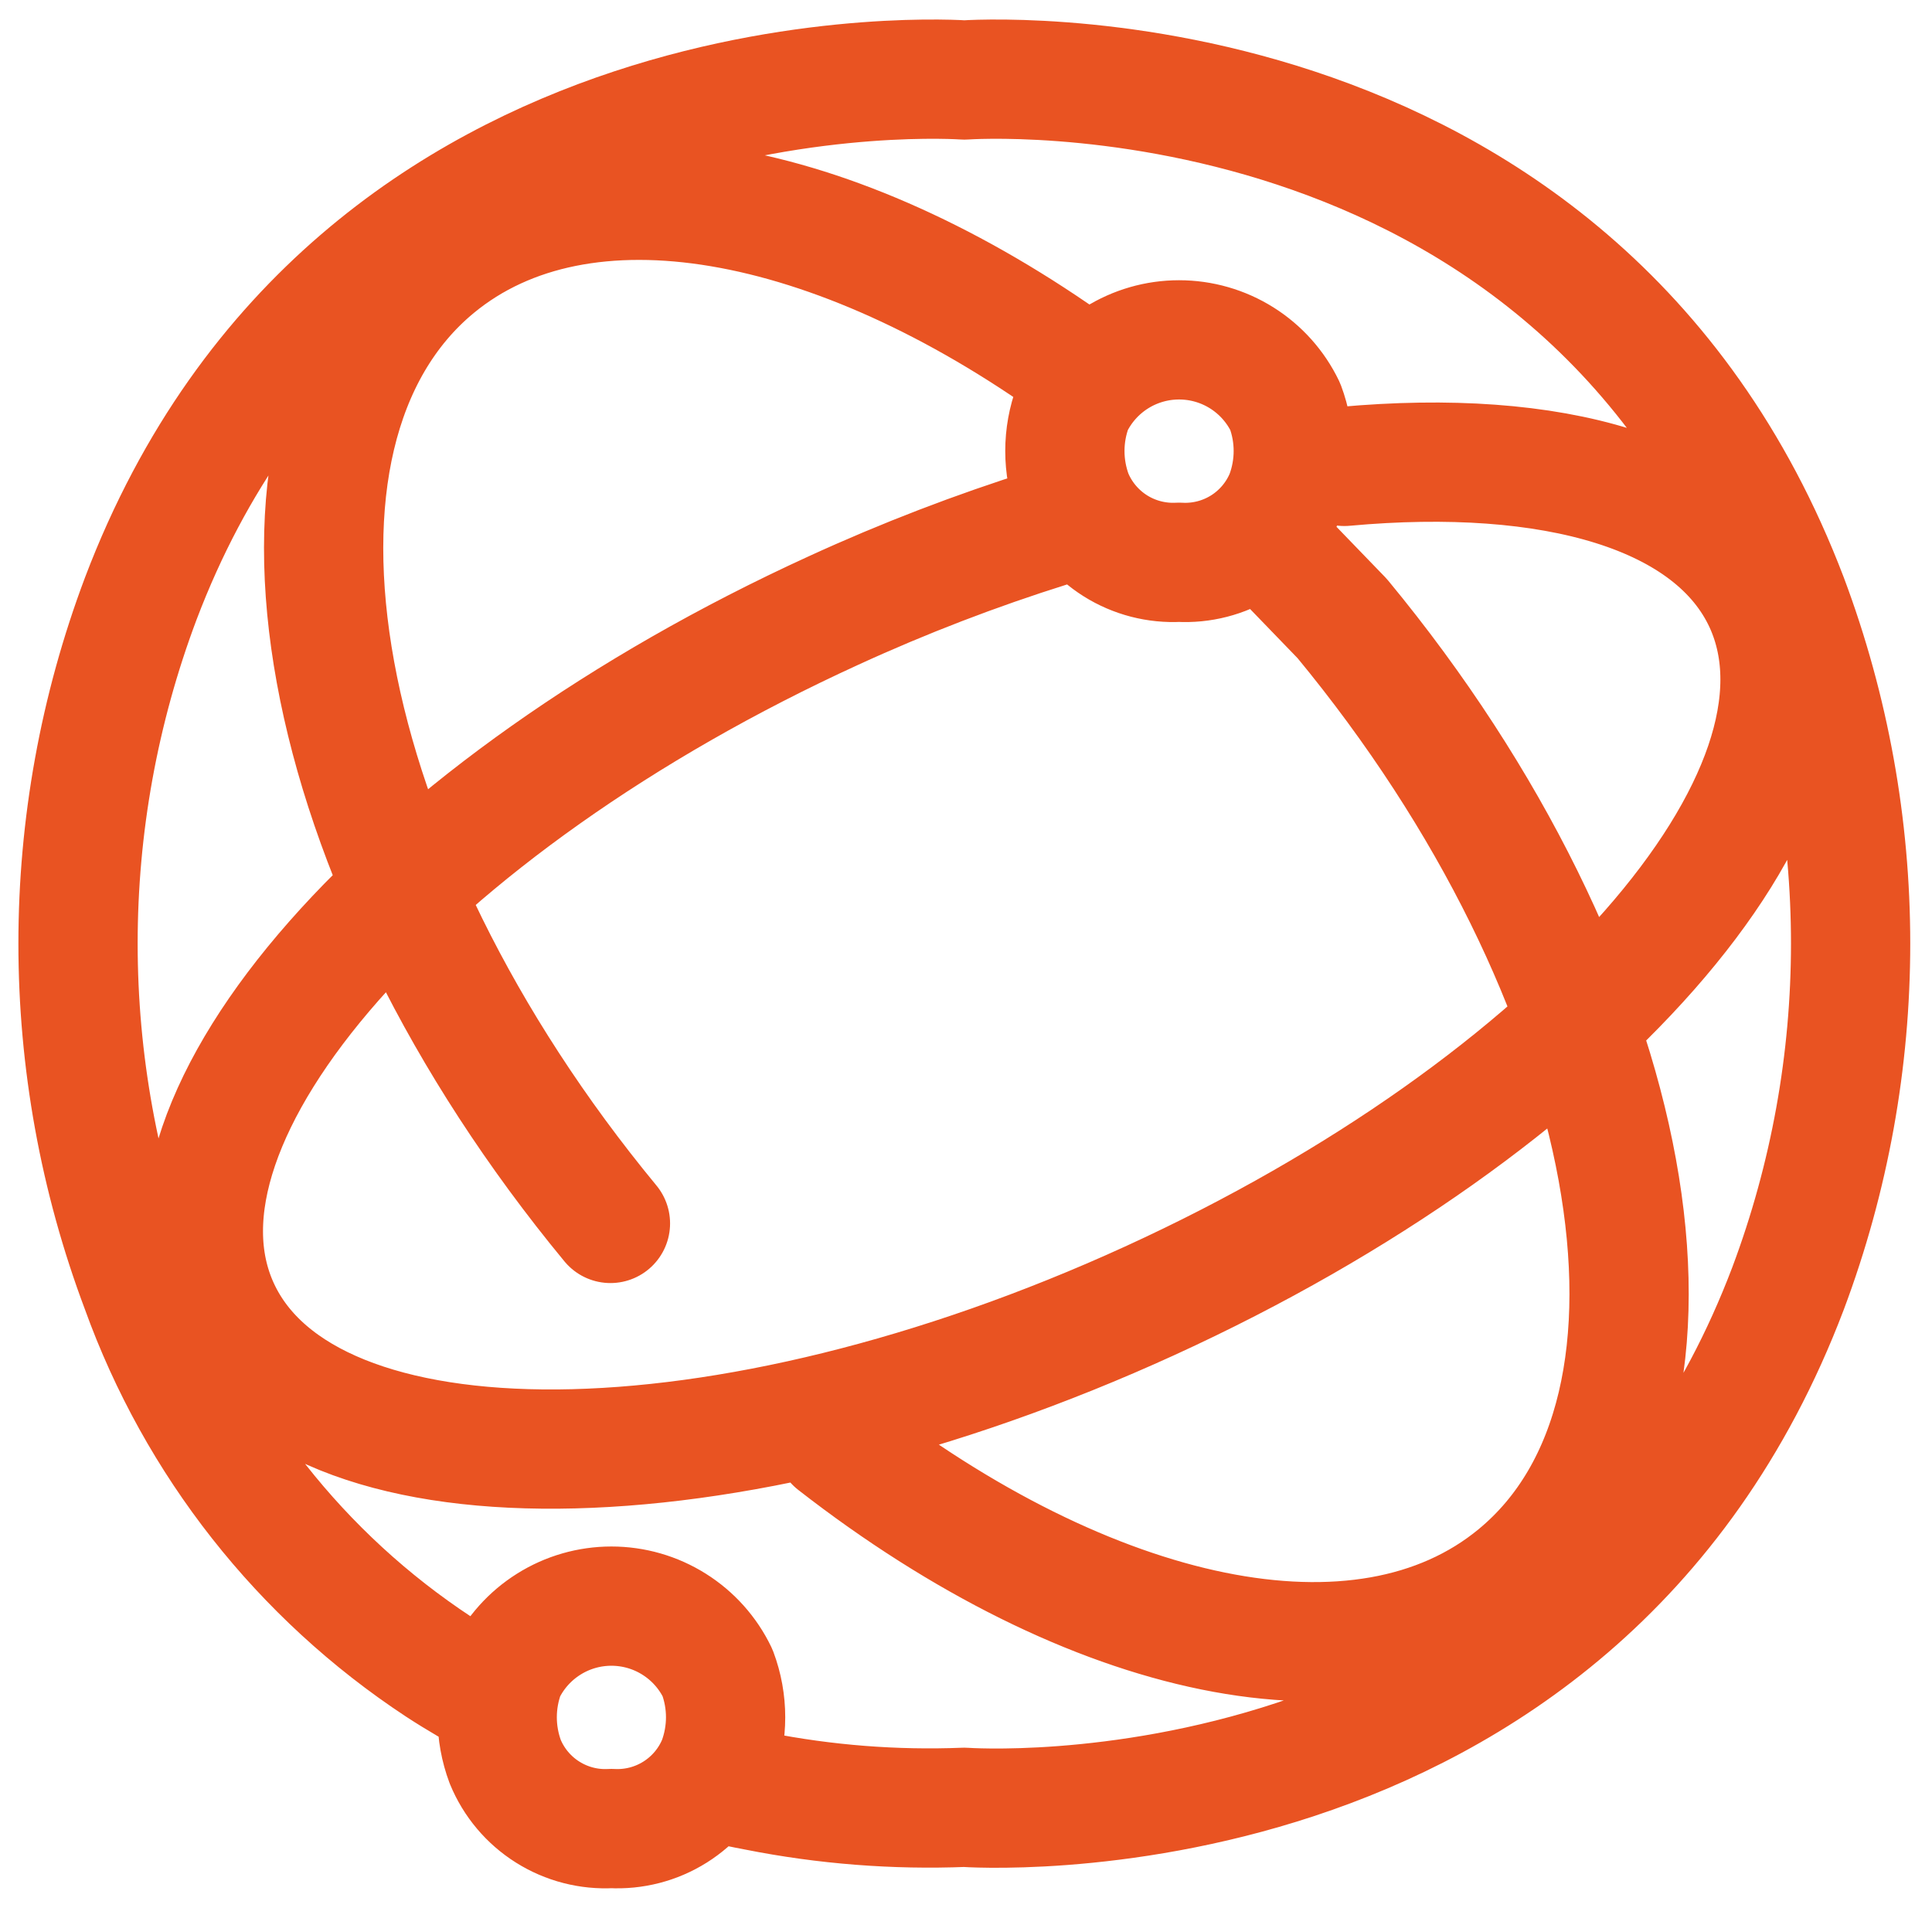 <svg width="81" height="80" viewBox="0 0 81 80" fill="none" xmlns="http://www.w3.org/2000/svg">
<path d="M35.003 60.494C45.643 68.784 57.113 71.394 63.593 66.034C72.063 59.034 68.793 41.084 56.273 25.934L54.003 23.584M45.153 15.454C35.023 8.184 24.413 6.124 18.273 11.194C9.803 18.194 13.083 36.144 25.593 51.294M56.363 19.554C65.113 18.754 71.833 20.654 73.953 25.274C77.603 33.274 66.083 46.364 48.213 54.534C30.343 62.704 12.903 62.844 9.213 54.854C5.523 46.864 17.083 33.764 34.953 25.594C37.894 24.245 40.917 23.083 44.003 22.114M30.053 74.744C30.633 74.874 31.193 74.994 31.733 75.094C34.596 75.662 37.517 75.89 40.433 75.774C40.433 75.774 65.993 77.654 74.963 54.024C78.463 44.698 78.463 34.42 74.963 25.094C65.963 1.474 40.433 3.354 40.433 3.354C40.433 3.354 14.873 1.474 5.903 25.094C2.394 34.418 2.394 44.7 5.903 54.024C8.241 60.517 12.62 66.078 18.383 69.874C19.193 70.404 20.013 70.874 20.843 71.324M49.433 23.574C50.374 23.628 51.309 23.387 52.106 22.886C52.904 22.384 53.525 21.645 53.883 20.774C54.334 19.571 54.334 18.246 53.883 17.044C53.48 16.206 52.848 15.5 52.061 15.005C51.274 14.511 50.363 14.249 49.433 14.249C48.504 14.249 47.593 14.511 46.806 15.005C46.019 15.5 45.387 16.206 44.983 17.044C44.533 18.246 44.533 19.571 44.983 20.774C45.343 21.644 45.965 22.382 46.762 22.884C47.559 23.385 48.493 23.626 49.433 23.574ZM25.633 76.664C26.574 76.716 27.508 76.475 28.305 75.973C29.102 75.472 29.724 74.734 30.083 73.864C30.534 72.661 30.534 71.336 30.083 70.134C29.68 69.296 29.048 68.59 28.261 68.096C27.474 67.601 26.563 67.339 25.633 67.339C24.704 67.339 23.793 67.601 23.006 68.096C22.219 68.59 21.587 69.296 21.183 70.134C20.733 71.336 20.733 72.661 21.183 73.864C21.542 74.735 22.163 75.474 22.961 75.975C23.758 76.477 24.692 76.718 25.633 76.664Z" stroke="#E95322" stroke-width="5" stroke-linecap="round" stroke-linejoin="round"/>
</svg>
